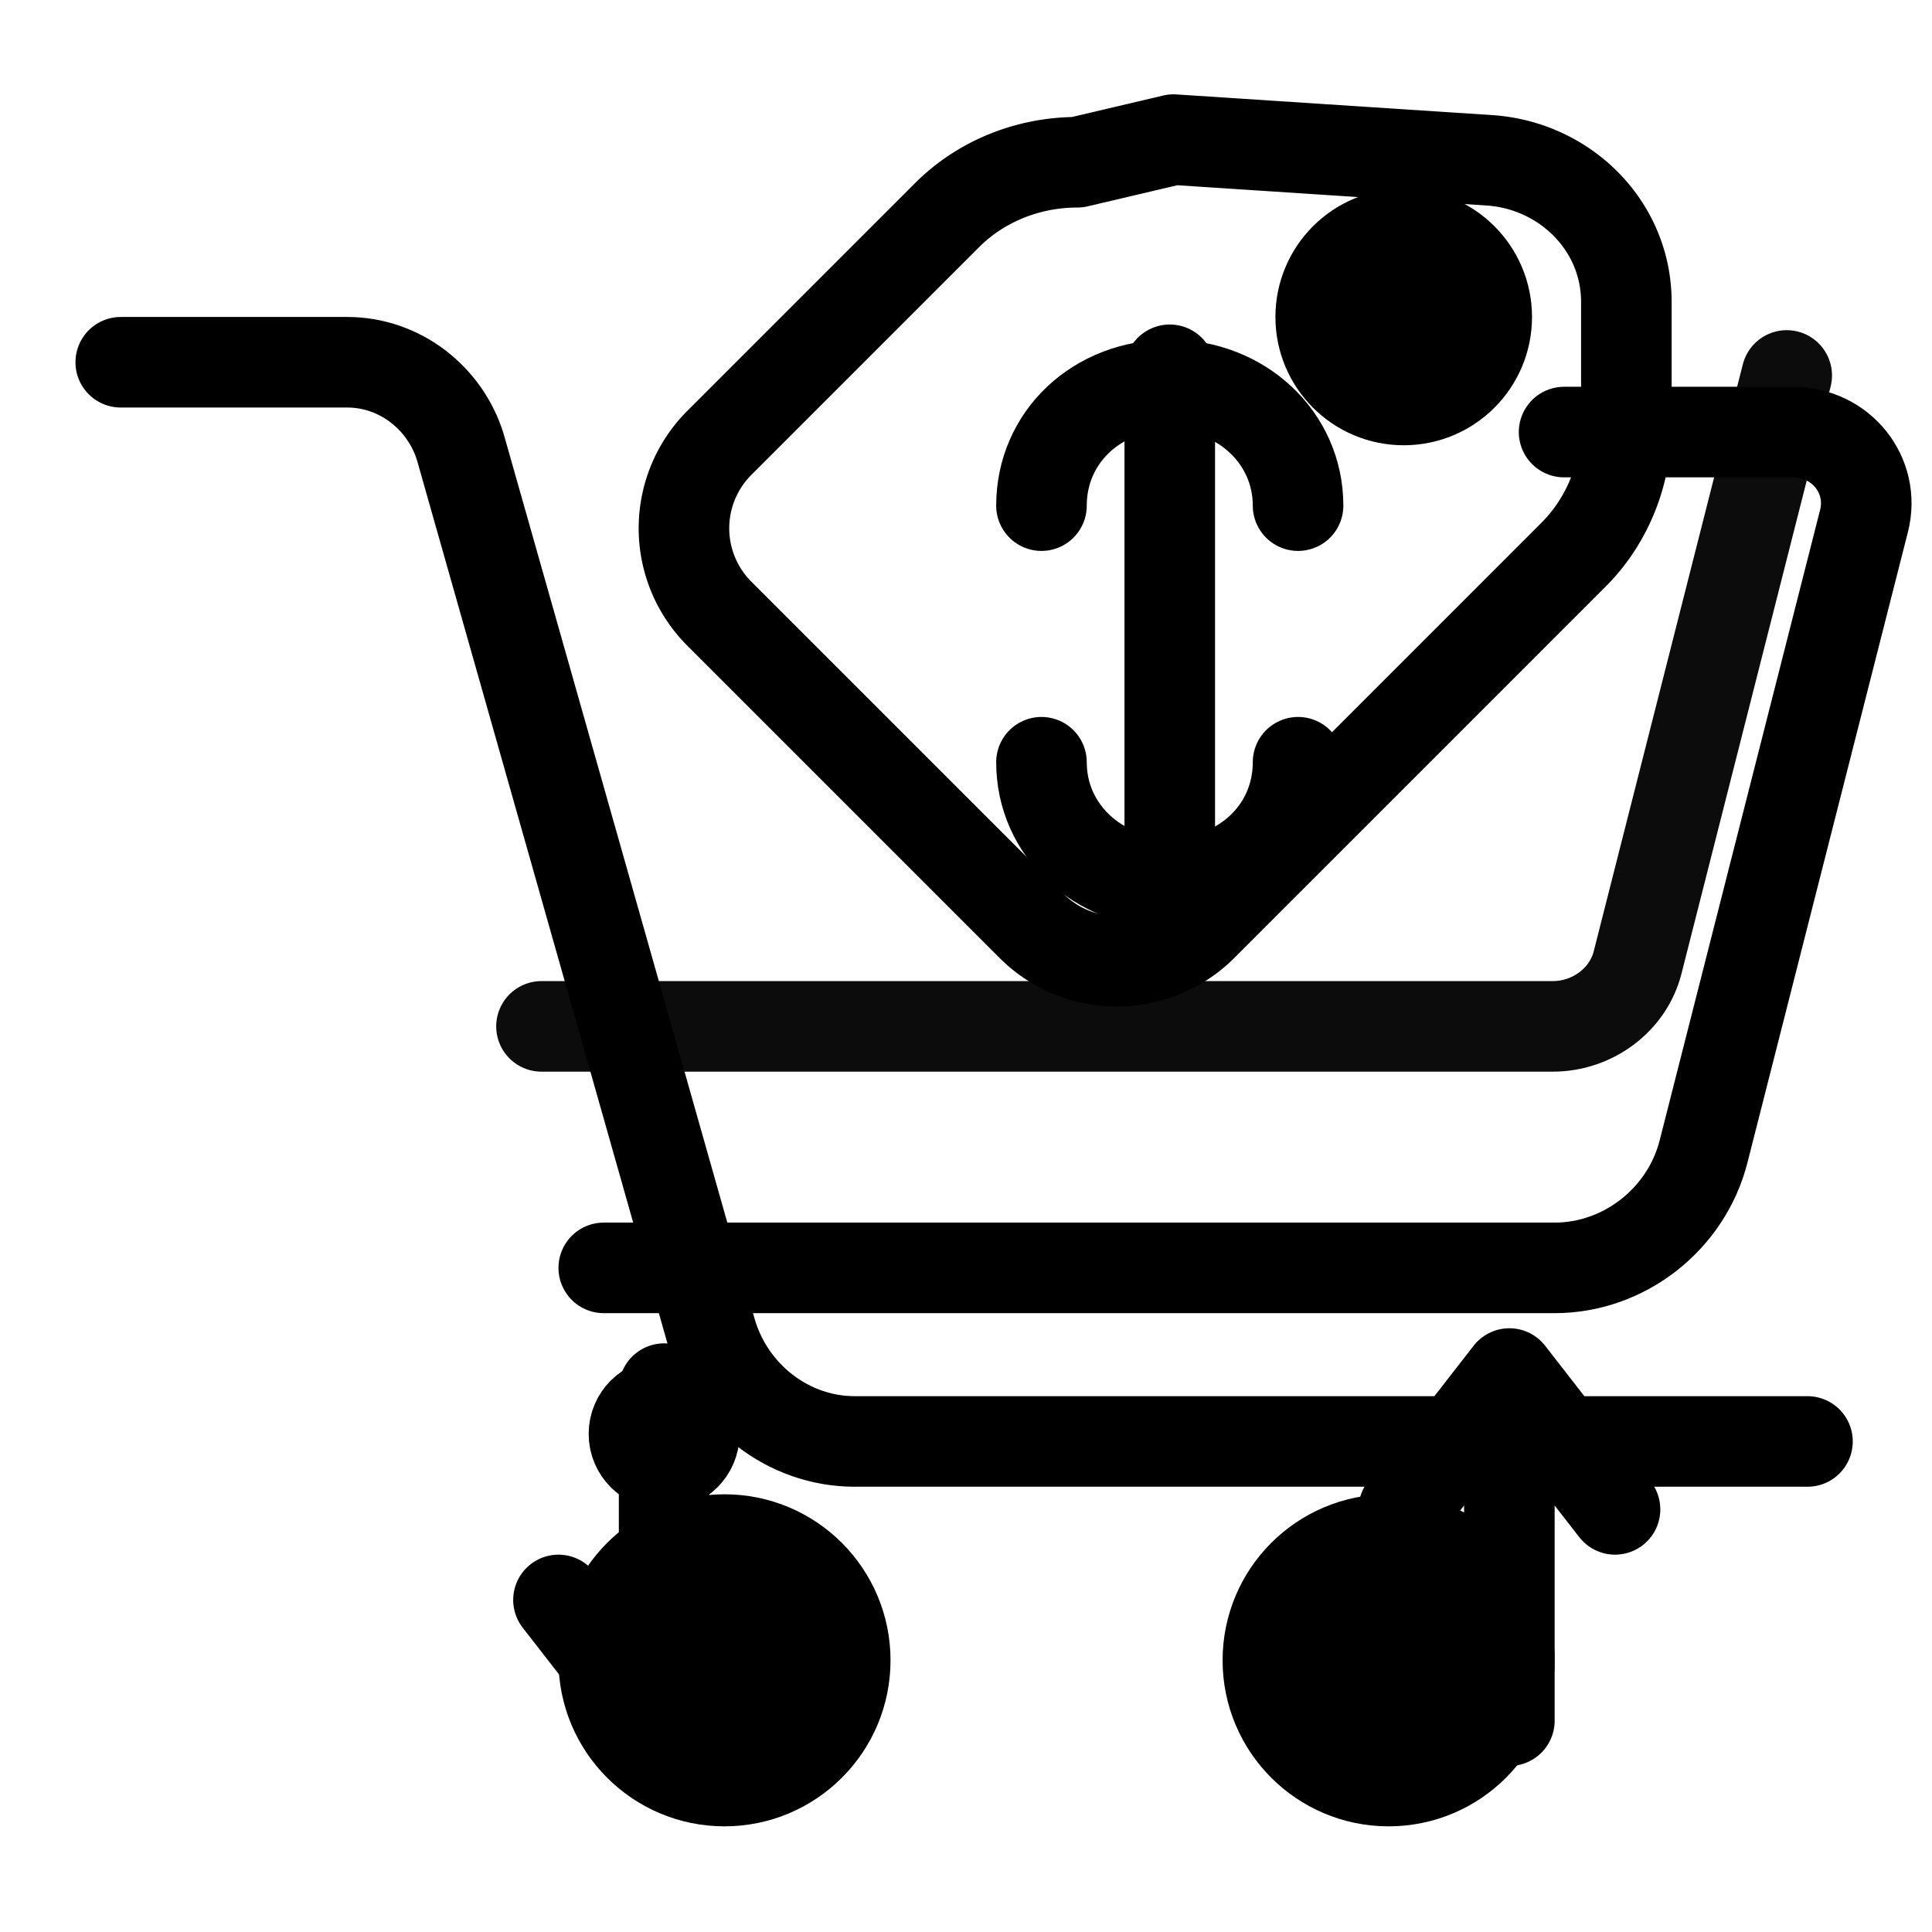 <?xml version="1.0" encoding="UTF-8"?>
<svg xmlns="http://www.w3.org/2000/svg" width="1024" height="1024" viewBox="0 0 1024 1024" fill="none">
  <!-- Shopping cart frame -->
  <g stroke="#000" stroke-width="48" stroke-linecap="round" stroke-linejoin="round">
    <!-- Handle -->
    <path d="M64 192h120c28 0 52 19 60 45l133 469c10 34 41 58 76 58h505" />
    <!-- Cart rim -->
    <path d="M320 672h504c37 0 70-26 79-62l85-334c6-24-12-47-38-47h-121" />
    <!-- Top edge -->
    <path d="M287 544h536c21 0 40-14 45-34l79-311" opacity=".95"/>
    <!-- Wheels -->
    <circle cx="384" cy="880" r="64" fill="#000"/>
    <circle cx="736" cy="880" r="64" fill="#000"/>
  </g>

  <!-- Price tag -->
  <g stroke="#000" stroke-width="48" stroke-linecap="round" stroke-linejoin="round" fill="none">
    <!-- Tag body (rounded rectangle with notch) -->
    <path d="M571 86c-26 0-51 10-69 28L381 235a64 64 0 0 0 0 90l166 166a64 64 0 0 0 90 0l197-197c18-18 28-43 28-69V160c0-40-32-72-72-75l-168-11z"/>
    <!-- Tag hole -->
    <circle cx="744" cy="168" r="44" fill="#000"/>
    <!-- Dollar sign (stylized) -->
    <path d="M552 268c0-36 29-64 68-64 38 0 68 28 68 64M688 404c0 36-29 64-68 64-38 0-68-28-68-64" />
    <path d="M620 196v280"/>
  </g>

  <!-- Up/Down arrows under cart -->
  <g stroke="#000" stroke-width="48" stroke-linecap="round" stroke-linejoin="round" fill="none">
    <!-- Down arrow (left) -->
    <circle cx="352" cy="760" r="16" fill="#000" />
    <path d="M352 736v176"/>
    <path d="M296 848l56 72 56-72"/>
    <!-- Up arrow (right) -->
    <circle cx="800" cy="760" r="16" fill="#000" />
    <path d="M800 912V736"/>
    <path d="M744 800l56-72 56 72"/>
  </g>
</svg>
